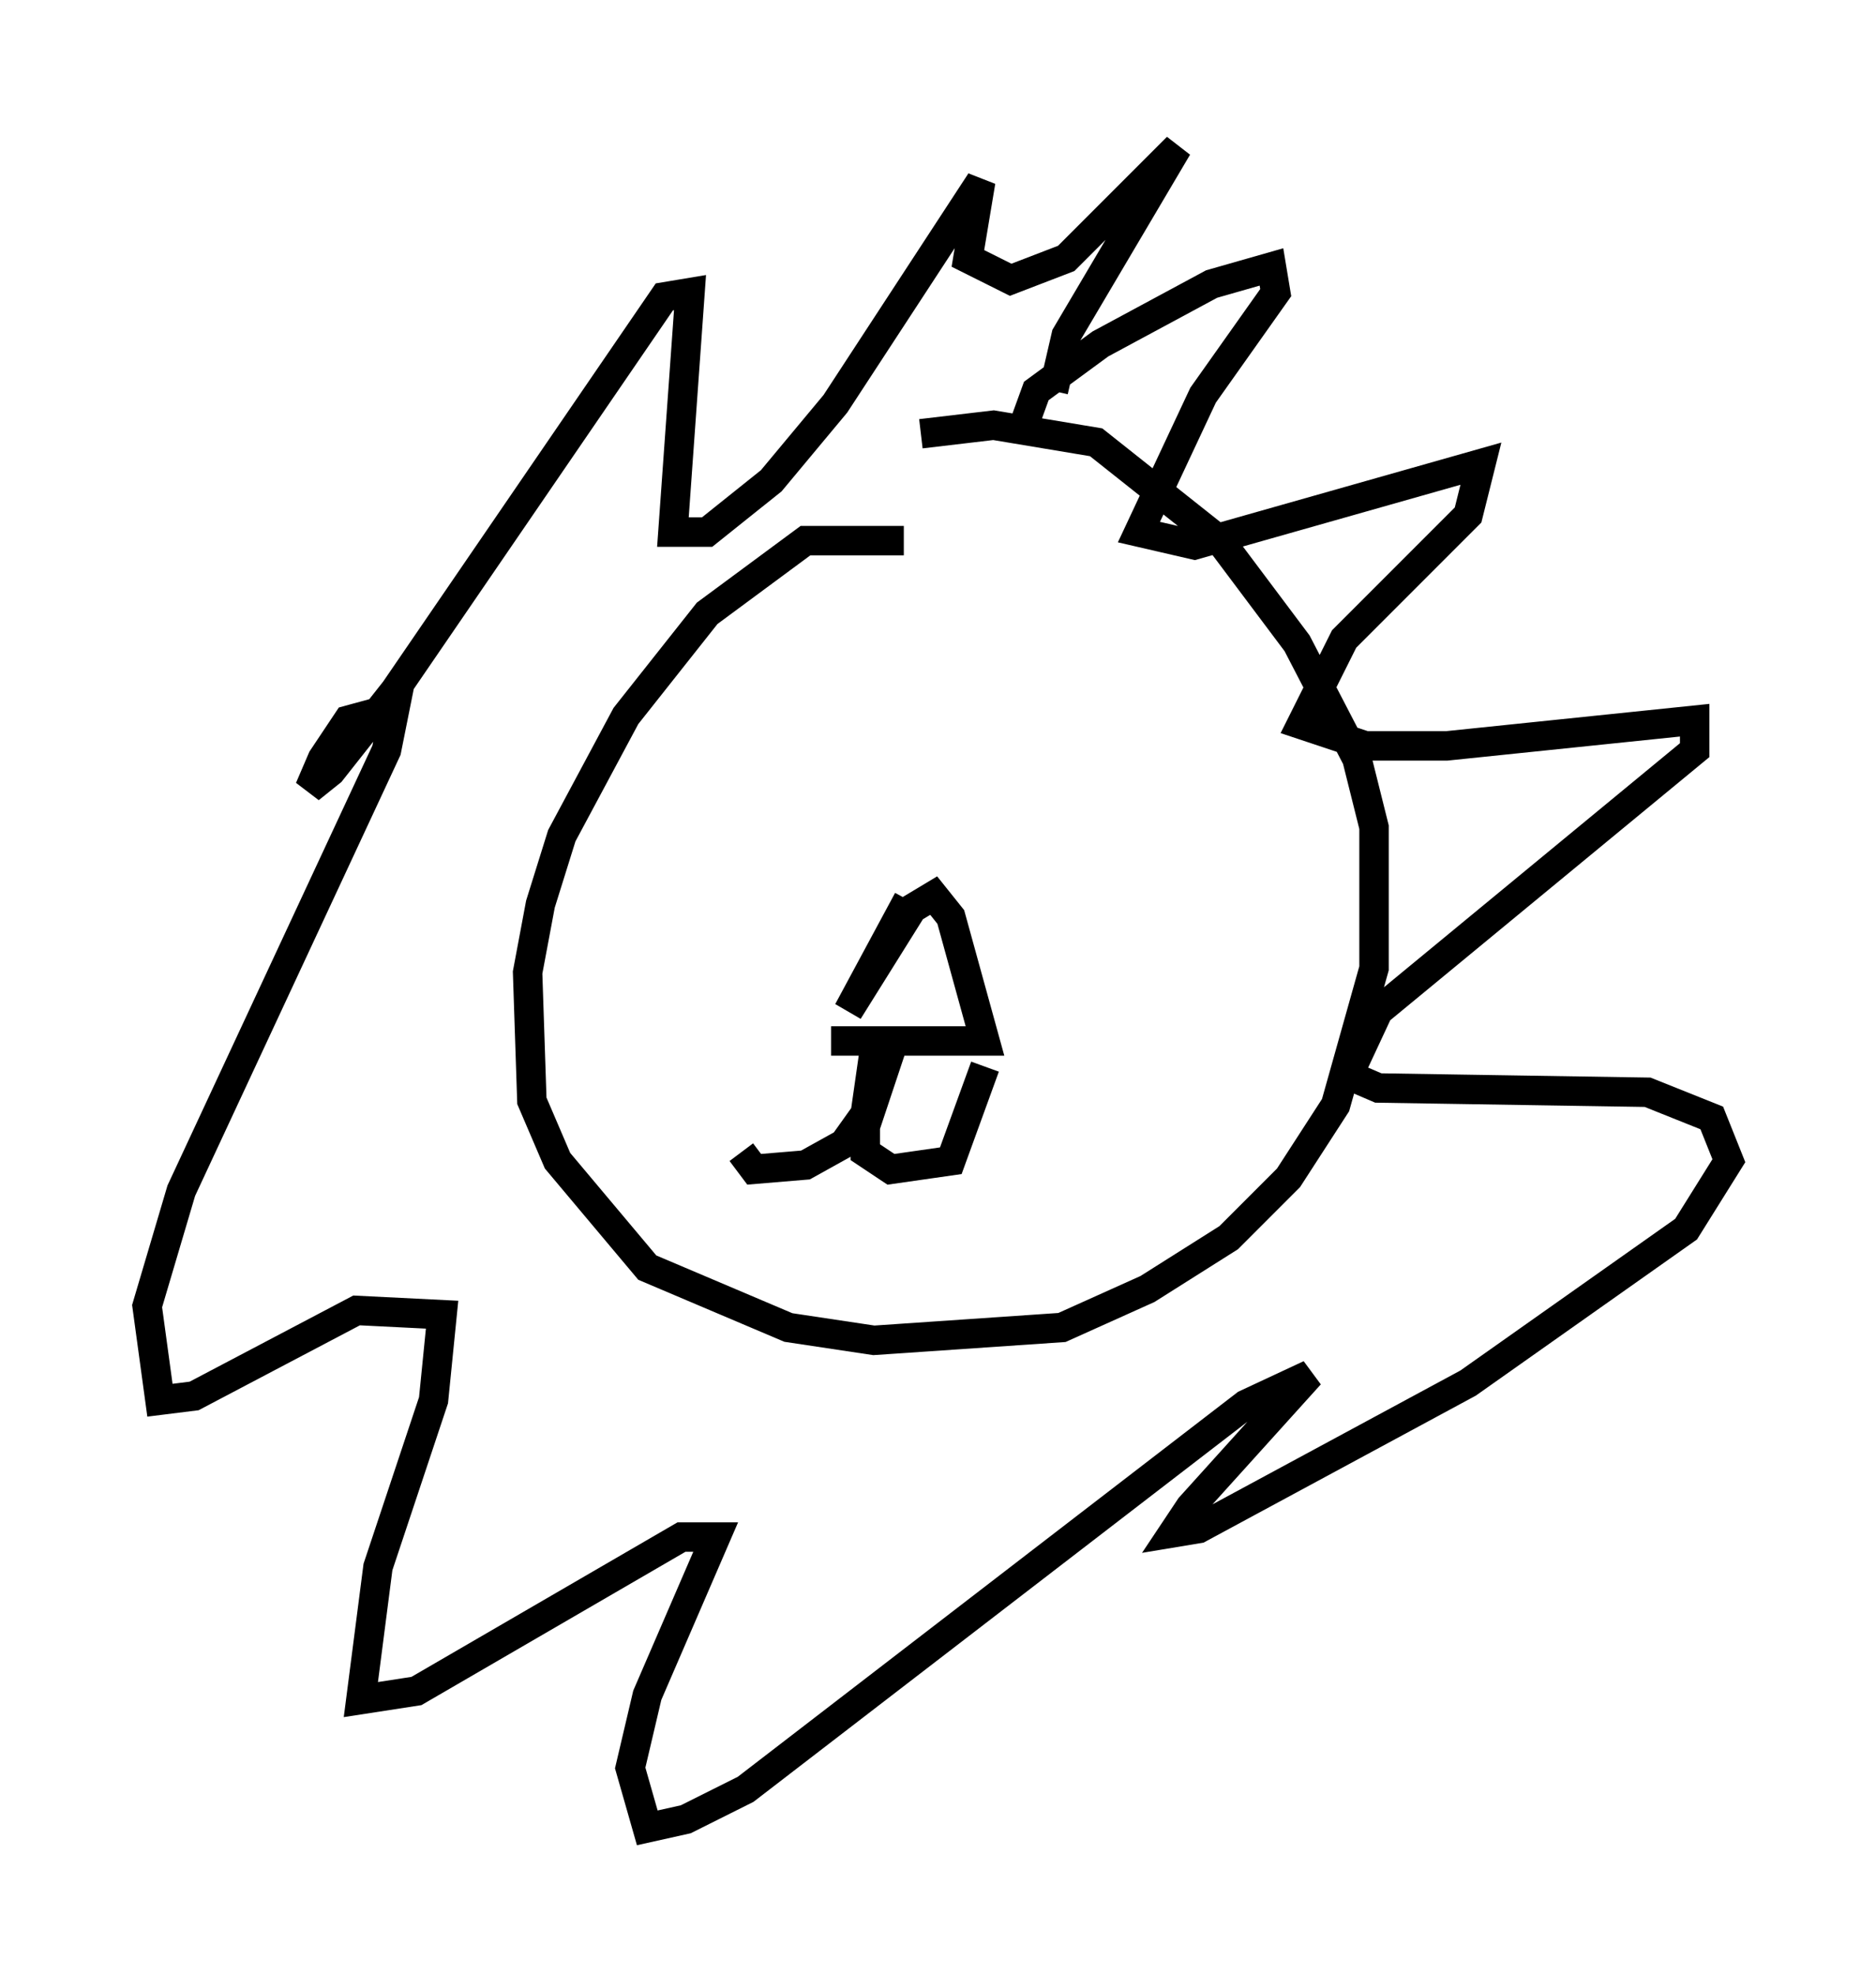 <?xml version="1.0" encoding="utf-8" ?>
<svg baseProfile="full" height="67.084" version="1.1" width="63.743" xmlns="http://www.w3.org/2000/svg" xmlns:ev="http://www.w3.org/2001/xml-events" xmlns:xlink="http://www.w3.org/1999/xlink"><defs /><rect fill="white" height="67.084" width="63.743" x="0" y="0" /><path d="M32.017, 19.525 m-1.307, -1.162 l-3.341, 0.0 -3.341, 2.469 l-2.76, 3.486 -2.179, 4.067 l-0.726, 2.324 -0.436, 2.324 l0.145, 4.358 0.872, 2.034 l3.05, 3.631 4.793, 2.034 l2.905, 0.436 6.391, -0.436 l2.905, -1.307 2.76, -1.743 l2.034, -2.034 1.598, -2.469 l1.307, -4.648 0.0, -4.793 l-0.581, -2.324 -2.034, -3.922 l-2.615, -3.486 -4.212, -3.341 l-3.486, -0.581 -2.469, 0.291 m-0.436, 15.832 l-2.034, 3.777 2.179, -3.486 l0.726, -0.436 0.581, 0.726 l1.162, 4.212 -5.229, 0.0 m1.453, 0.436 l-0.291, 2.034 -0.726, 1.017 l-1.307, 0.726 -1.743, 0.145 l-0.436, -0.581 m5.084, -3.486 l-0.872, 2.615 0.0, 0.872 l0.872, 0.581 2.034, -0.291 l1.162, -3.196 m1.162, -21.352 l0.581, -1.598 2.179, -1.598 l3.777, -2.034 2.034, -0.581 l0.145, 0.872 -2.469, 3.486 l-2.179, 4.648 1.888, 0.436 l9.732, -2.76 -0.436, 1.743 l-4.212, 4.212 -1.453, 2.905 l2.179, 0.726 2.76, 0.0 l8.425, -0.872 0.0, 1.017 l-10.749, 8.86 -1.017, 2.179 l1.017, 0.436 9.151, 0.145 l2.179, 0.872 0.581, 1.453 l-1.453, 2.324 -7.408, 5.229 l-9.151, 4.939 -0.872, 0.145 l0.581, -0.872 4.067, -4.503 l-2.179, 1.017 -16.994, 13.073 l-2.034, 1.017 -1.307, 0.291 l-0.581, -2.034 0.581, -2.469 l2.324, -5.374 -1.162, 0.0 l-9.006, 5.229 -1.888, 0.291 l0.581, -4.503 1.888, -5.665 l0.291, -2.905 -2.905, -0.145 l-5.52, 2.905 -1.162, 0.145 l-0.436, -3.196 1.162, -3.922 l6.972, -14.961 0.291, -1.453 l-1.598, 0.436 -0.872, 1.307 l-0.436, 1.017 0.726, -0.581 l2.179, -2.76 9.151, -13.363 l0.872, -0.145 -0.581, 8.134 l1.162, 0.0 2.179, -1.743 l2.179, -2.615 4.939, -7.553 l-0.436, 2.615 1.453, 0.726 l1.888, -0.726 3.777, -3.777 l-3.777, 6.391 -0.436, 1.888 " fill="none" stroke="black" stroke-width="1" /></svg>